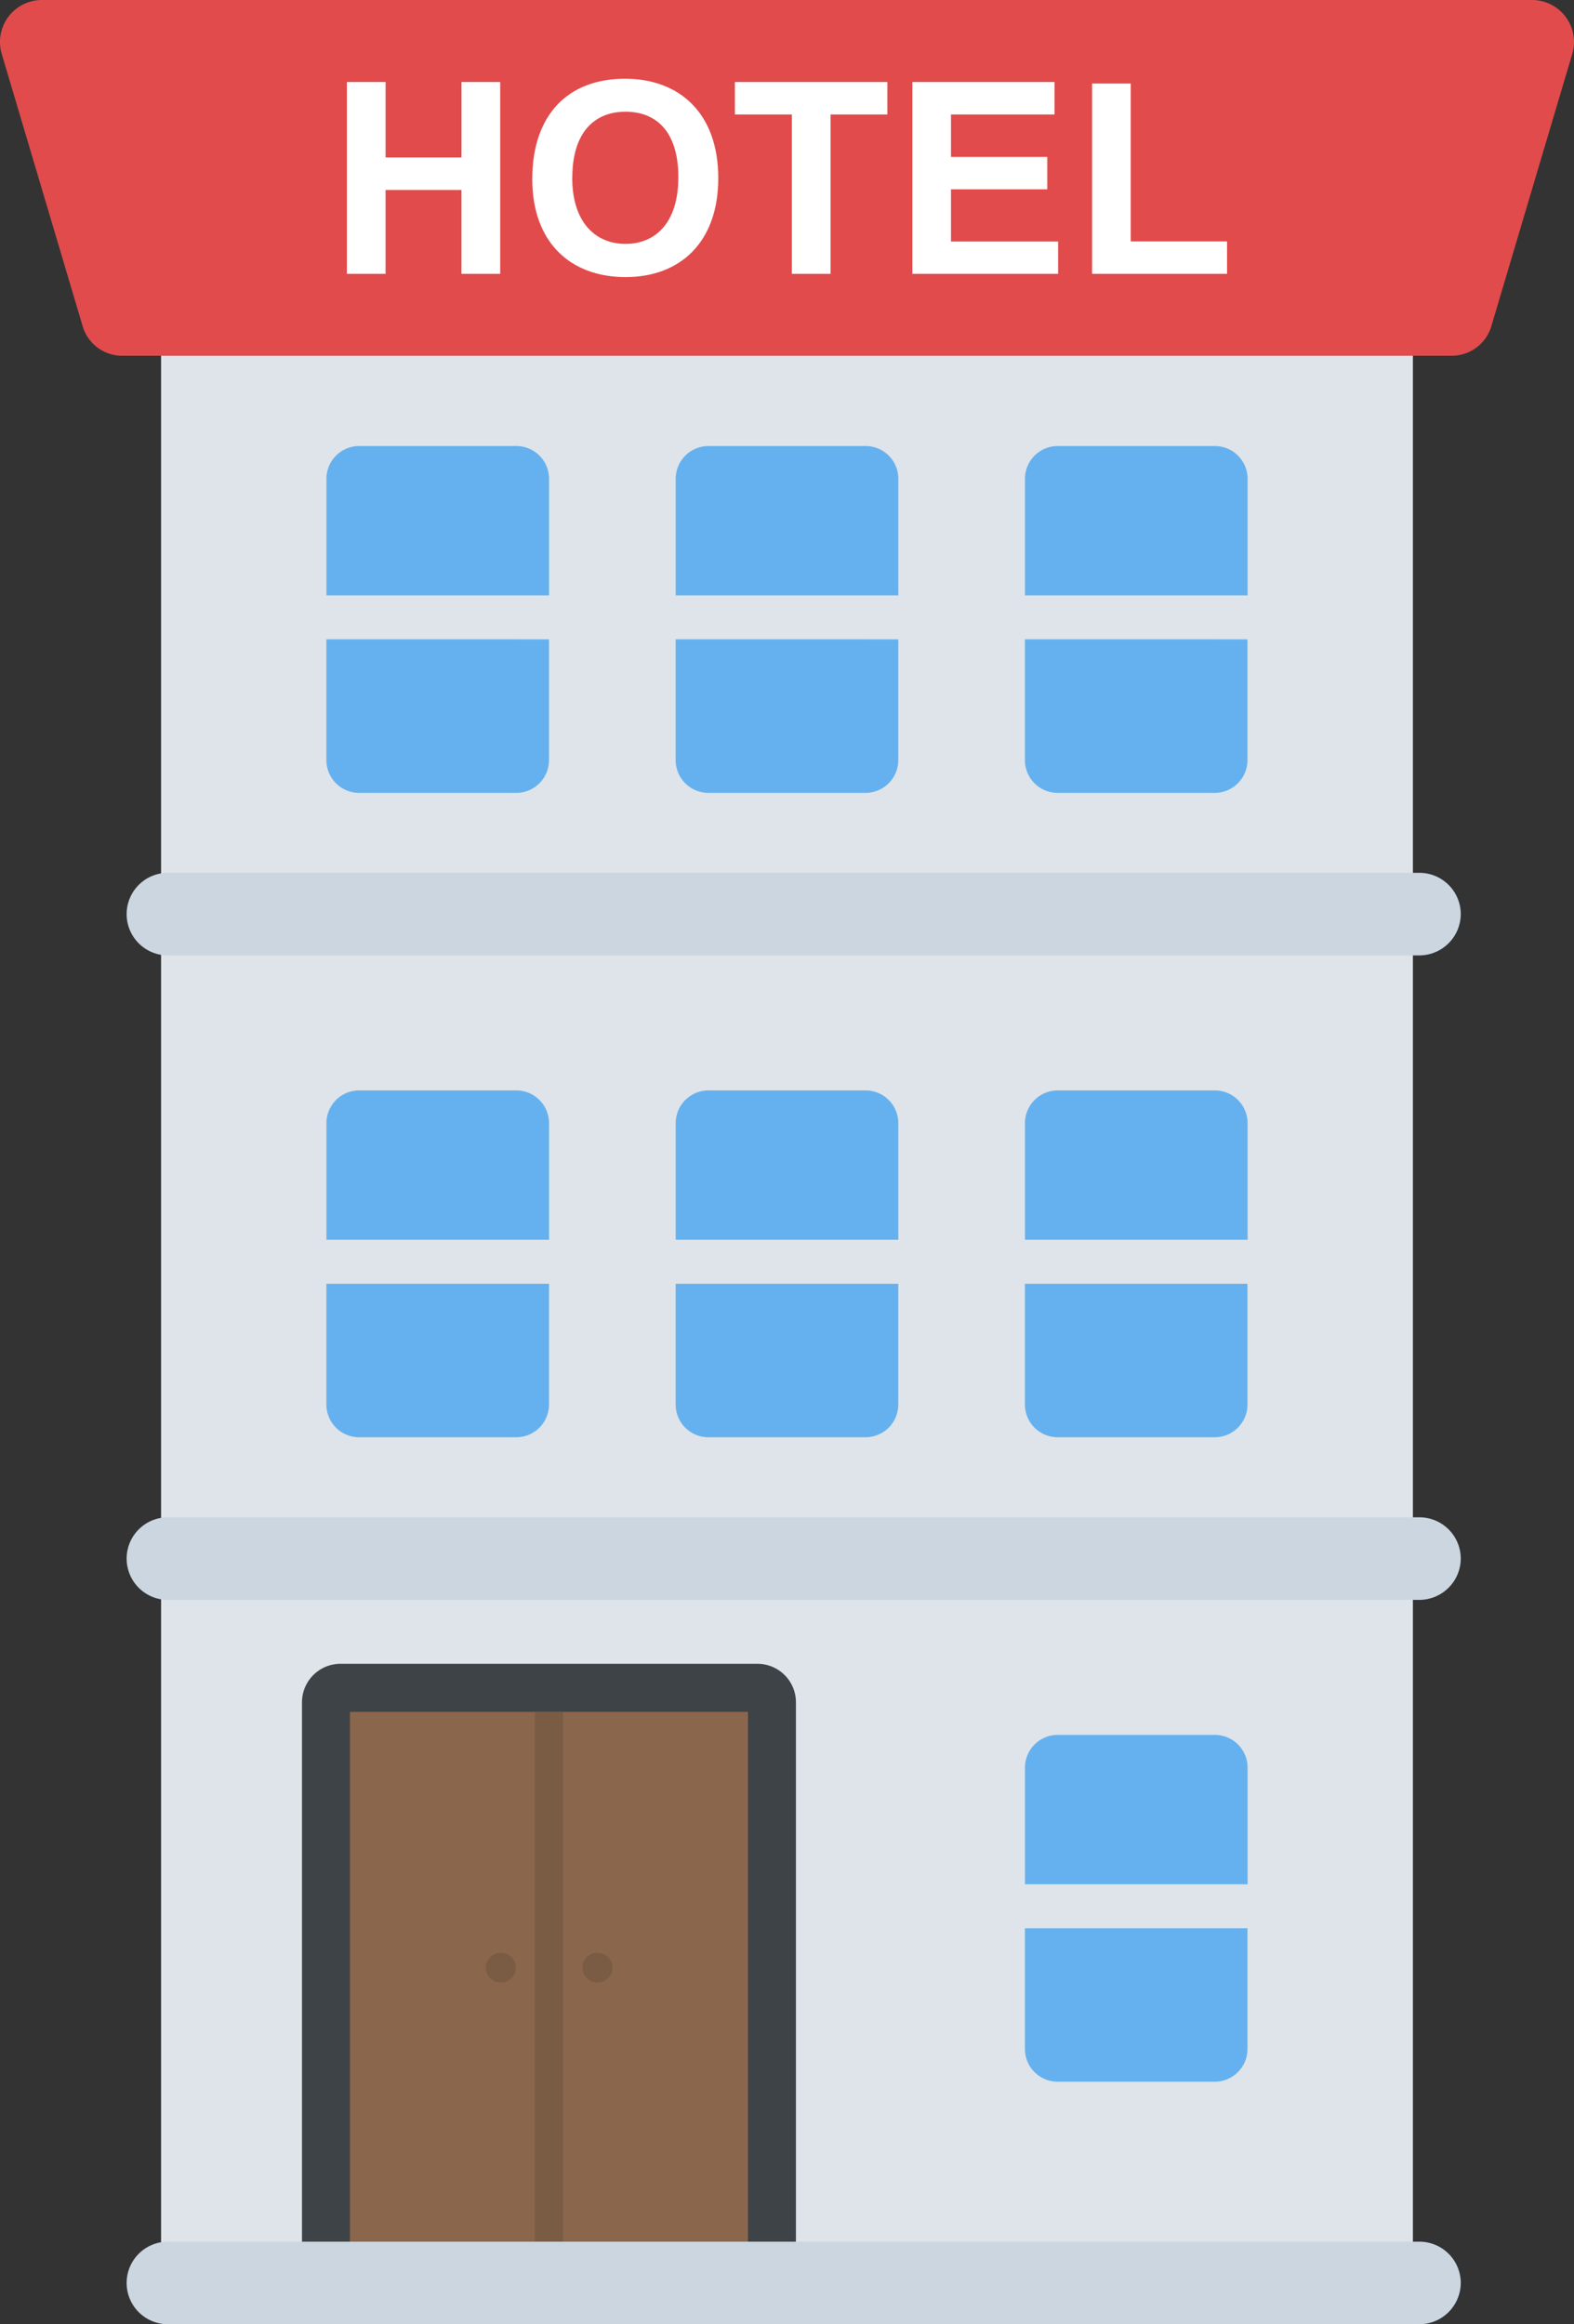 <svg xmlns="http://www.w3.org/2000/svg" width="89" height="131.414"><rect width="100%" height="100%" fill="#333333" stroke="none"/><path data-name="Rectangle 74" fill="#dee4e9" d="M9.108 17.757h70.783v109.879H9.108z"/><path data-name="Path 759" d="M82.597 51.666a2.348 2.348 0 01-2.353 2.353h-70.7a2.335 2.335 0 110-4.669h70.7a2.339 2.339 0 012.353 2.316z" fill="#cbd6e0"/><g data-name="Group 314" fill="#65b1ef"><path data-name="Path 760" d="M31.046 33.663v-6.6a1.852 1.852 0 00-1.844-1.844h-8.9a1.852 1.852 0 00-1.844 1.844v6.6h12.591z"/><path data-name="Path 761" d="M18.455 36.147v6.838a1.852 1.852 0 001.844 1.844h8.9a1.852 1.852 0 001.844-1.844v-6.838z"/><path data-name="Path 762" d="M50.795 33.663v-6.6a1.852 1.852 0 00-1.844-1.844h-8.9a1.852 1.852 0 00-1.844 1.844v6.6h12.587z"/><path data-name="Path 763" d="M38.204 36.147v6.838a1.852 1.852 0 001.844 1.844h8.9a1.852 1.852 0 001.844-1.844v-6.838z"/><path data-name="Path 764" d="M70.544 33.663v-6.6a1.852 1.852 0 00-1.844-1.844h-8.9a1.852 1.852 0 00-1.844 1.844v6.6h12.587z"/><path data-name="Path 765" d="M57.953 36.147v6.838a1.852 1.852 0 001.844 1.844h8.9a1.852 1.852 0 001.84-1.844v-6.838z"/></g><path data-name="Path 766" d="M82.597 88.105a2.348 2.348 0 01-2.353 2.353h-70.7a2.335 2.335 0 110-4.669h70.7a2.339 2.339 0 012.353 2.316z" fill="#cbd6e0"/><g data-name="Group 315" fill="#65b1ef"><path data-name="Path 767" d="M31.046 70.097v-6.6a1.852 1.852 0 00-1.844-1.844h-8.9a1.852 1.852 0 00-1.844 1.844v6.6z"/><path data-name="Path 768" d="M18.455 72.586v6.833a1.852 1.852 0 001.844 1.844h8.9a1.852 1.852 0 001.844-1.844v-6.833z"/><path data-name="Path 769" d="M50.795 70.097v-6.6a1.852 1.852 0 00-1.844-1.844h-8.9a1.852 1.852 0 00-1.844 1.844v6.6z"/><path data-name="Path 770" d="M38.204 72.586v6.833a1.852 1.852 0 001.844 1.844h8.9a1.852 1.852 0 001.844-1.844v-6.833z"/><path data-name="Path 771" d="M70.544 70.097v-6.6a1.852 1.852 0 00-1.844-1.844h-8.9a1.852 1.852 0 00-1.844 1.844v6.6z"/><path data-name="Path 772" d="M57.953 72.586v6.833a1.852 1.852 0 001.844 1.844h8.9a1.852 1.852 0 001.84-1.843v-6.834z"/><path data-name="Path 773" d="M70.544 106.536v-6.6a1.852 1.852 0 00-1.844-1.844h-8.9a1.852 1.852 0 00-1.844 1.844v6.6z"/><path data-name="Path 774" d="M57.953 109.025v6.832a1.852 1.852 0 001.844 1.844h8.9a1.852 1.852 0 001.84-1.844v-6.834z"/></g><path data-name="Path 775" d="M45.005 96.244v31.4h-27.93v-31.4a2.179 2.179 0 012.172-2.172H42.84a2.177 2.177 0 012.165 2.172z" fill="#3e4347"/><path data-name="Rectangle 75" fill="#89664c" d="M19.786 96.787h22.509v30.866H19.786z"/><path data-name="Rectangle 76" fill="#7a5b44" d="M30.245 96.787h1.589v30.866h-1.589z"/><path data-name="Path 776" d="M88.893 3.076l-4.558 15.338a2.335 2.335 0 01-2.279 1.7H6.944a2.324 2.324 0 01-2.279-1.7L.106 3.076A2.373 2.373 0 012.381 0h84.232a2.374 2.374 0 012.28 3.076z" fill="#e24b4b"/><g data-name="Group 316" transform="translate(27.469 110.413)" fill="#7a5b44"><ellipse data-name="Ellipse 23" cx=".85" cy=".838" rx=".85" ry=".838" transform="translate(5.462)"/><ellipse data-name="Ellipse 24" cx=".85" cy=".838" rx=".85" ry=".838"/></g><g data-name="Group 317" fill="#fff"><path data-name="Path 777" d="M19.613 15.483V4.637h2.189v4.267h4.292V4.637h2.189v10.846h-2.19V10.74h-4.292v4.743z"/><path data-name="Path 778" d="M30.097 10.127c0-3.6 1.984-5.675 5.244-5.675 3.047 0 5.273 1.914 5.273 5.622 0 3.63-2.16 5.593-5.244 5.593-3.109 0-5.273-1.959-5.273-5.54zm2.259-.078c0 2.567 1.351 3.741 3.01 3.741s2.99-1.15 2.99-3.774c0-2.6-1.269-3.7-2.99-3.7S32.36 7.45 32.36 10.049z"/><path data-name="Path 779" d="M44.775 15.483v-9.01h-3.22V4.637h8.62v1.836h-3.211v9.01z"/><path data-name="Path 780" d="M51.588 15.483V4.637h8.041v1.836h-5.857v2.4h5.445v1.83h-5.445v2.953h6.057v1.827z"/><path data-name="Path 781" d="M61.752 15.483V4.723h2.184v8.928h5.445v1.832z"/></g><path data-name="Path 782" d="M82.597 129.061a2.348 2.348 0 01-2.353 2.353h-70.7a2.335 2.335 0 110-4.669h70.7a2.339 2.339 0 012.353 2.316z" fill="#cbd6e0"/></svg>
